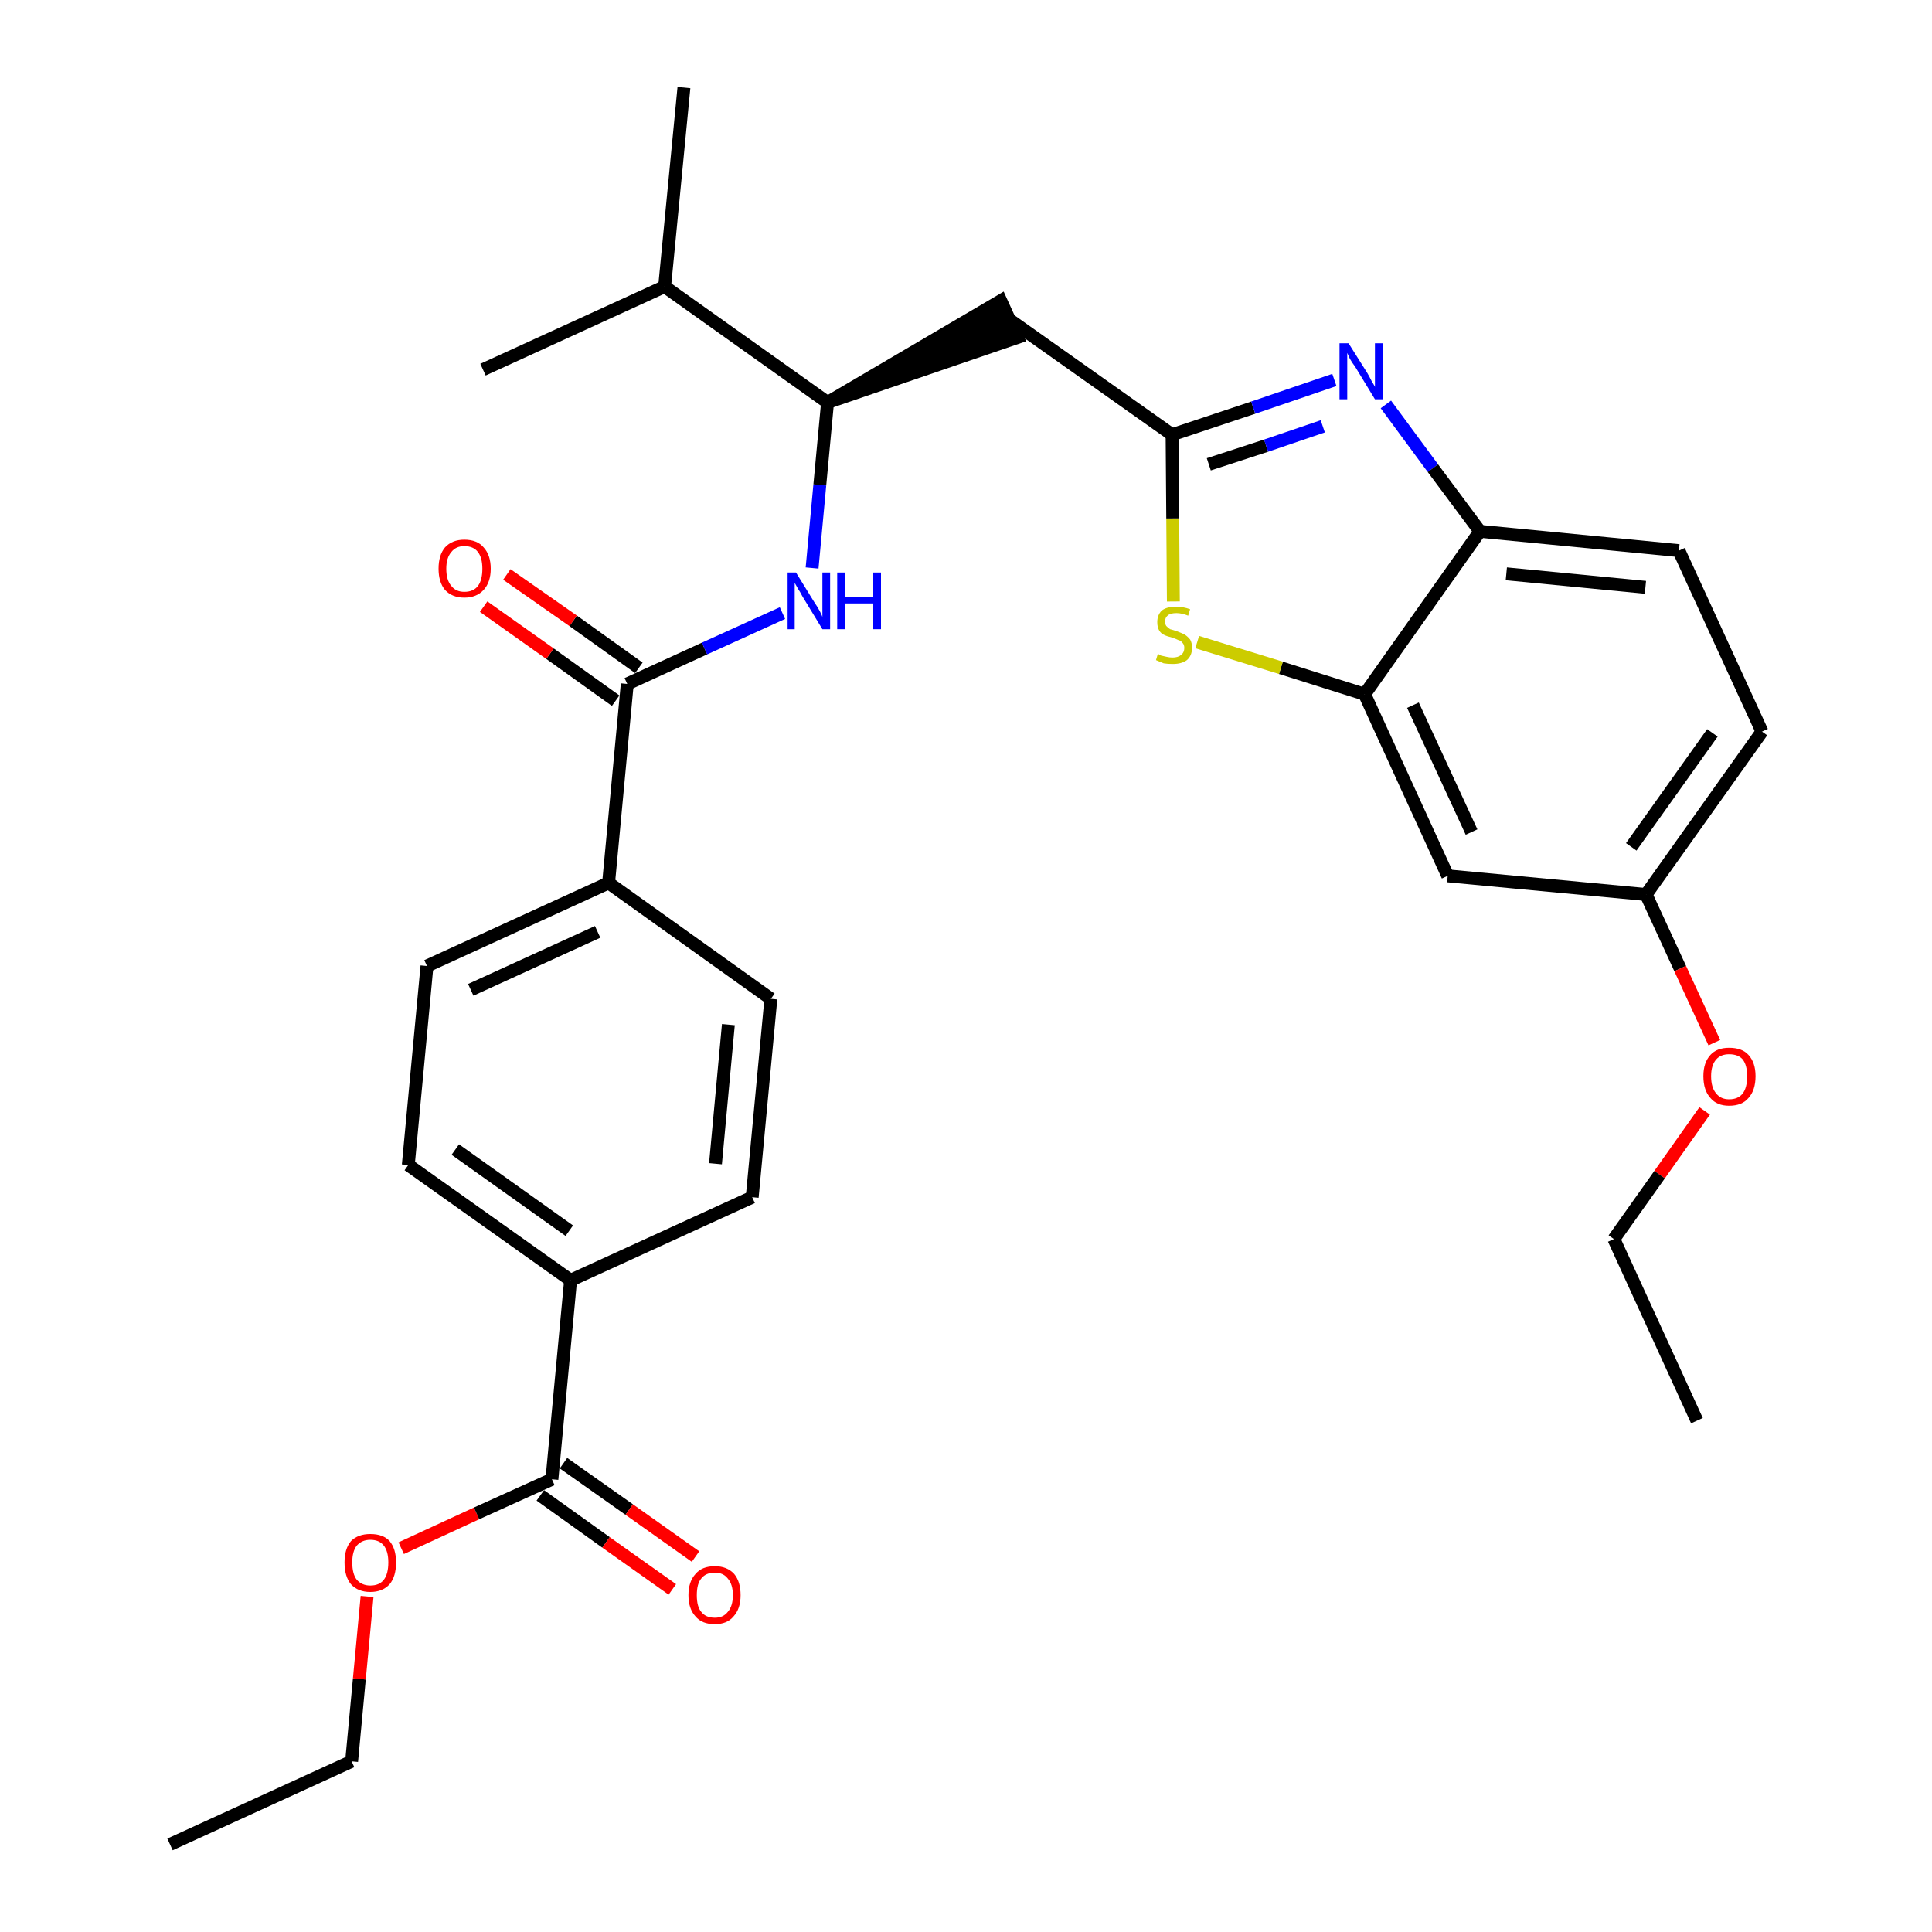 <?xml version='1.0' encoding='iso-8859-1'?>
<svg version='1.1' baseProfile='full'
              xmlns='http://www.w3.org/2000/svg'
                      xmlns:rdkit='http://www.rdkit.org/xml'
                      xmlns:xlink='http://www.w3.org/1999/xlink'
                  xml:space='preserve'
width='300px' height='300px' viewBox='0 0 300 300'>
<!-- END OF HEADER -->
<path class='bond-0 atom-0 atom-1' d='M 26.4,286.4 L 54.6,273.5' style='fill:none;fill-rule:evenodd;stroke:#000000;stroke-width:2.0px;stroke-linecap:butt;stroke-linejoin:miter;stroke-opacity:1' />
<path class='bond-1 atom-1 atom-2' d='M 54.6,273.5 L 55.8,260.7' style='fill:none;fill-rule:evenodd;stroke:#000000;stroke-width:2.0px;stroke-linecap:butt;stroke-linejoin:miter;stroke-opacity:1' />
<path class='bond-1 atom-1 atom-2' d='M 55.8,260.7 L 57.0,247.9' style='fill:none;fill-rule:evenodd;stroke:#FF0000;stroke-width:2.0px;stroke-linecap:butt;stroke-linejoin:miter;stroke-opacity:1' />
<path class='bond-2 atom-2 atom-3' d='M 62.3,240.4 L 74.0,235.0' style='fill:none;fill-rule:evenodd;stroke:#FF0000;stroke-width:2.0px;stroke-linecap:butt;stroke-linejoin:miter;stroke-opacity:1' />
<path class='bond-2 atom-2 atom-3' d='M 74.0,235.0 L 85.7,229.7' style='fill:none;fill-rule:evenodd;stroke:#000000;stroke-width:2.0px;stroke-linecap:butt;stroke-linejoin:miter;stroke-opacity:1' />
<path class='bond-3 atom-3 atom-4' d='M 83.9,232.2 L 94.1,239.5' style='fill:none;fill-rule:evenodd;stroke:#000000;stroke-width:2.0px;stroke-linecap:butt;stroke-linejoin:miter;stroke-opacity:1' />
<path class='bond-3 atom-3 atom-4' d='M 94.1,239.5 L 104.4,246.8' style='fill:none;fill-rule:evenodd;stroke:#FF0000;stroke-width:2.0px;stroke-linecap:butt;stroke-linejoin:miter;stroke-opacity:1' />
<path class='bond-3 atom-3 atom-4' d='M 87.5,227.2 L 97.7,234.4' style='fill:none;fill-rule:evenodd;stroke:#000000;stroke-width:2.0px;stroke-linecap:butt;stroke-linejoin:miter;stroke-opacity:1' />
<path class='bond-3 atom-3 atom-4' d='M 97.7,234.4 L 108.0,241.7' style='fill:none;fill-rule:evenodd;stroke:#FF0000;stroke-width:2.0px;stroke-linecap:butt;stroke-linejoin:miter;stroke-opacity:1' />
<path class='bond-4 atom-3 atom-5' d='M 85.7,229.7 L 88.6,198.8' style='fill:none;fill-rule:evenodd;stroke:#000000;stroke-width:2.0px;stroke-linecap:butt;stroke-linejoin:miter;stroke-opacity:1' />
<path class='bond-5 atom-5 atom-6' d='M 88.6,198.8 L 63.4,180.9' style='fill:none;fill-rule:evenodd;stroke:#000000;stroke-width:2.0px;stroke-linecap:butt;stroke-linejoin:miter;stroke-opacity:1' />
<path class='bond-5 atom-5 atom-6' d='M 88.4,191.1 L 70.7,178.5' style='fill:none;fill-rule:evenodd;stroke:#000000;stroke-width:2.0px;stroke-linecap:butt;stroke-linejoin:miter;stroke-opacity:1' />
<path class='bond-30 atom-30 atom-5' d='M 116.8,185.9 L 88.6,198.8' style='fill:none;fill-rule:evenodd;stroke:#000000;stroke-width:2.0px;stroke-linecap:butt;stroke-linejoin:miter;stroke-opacity:1' />
<path class='bond-6 atom-6 atom-7' d='M 63.4,180.9 L 66.3,150.0' style='fill:none;fill-rule:evenodd;stroke:#000000;stroke-width:2.0px;stroke-linecap:butt;stroke-linejoin:miter;stroke-opacity:1' />
<path class='bond-7 atom-7 atom-8' d='M 66.3,150.0 L 94.5,137.1' style='fill:none;fill-rule:evenodd;stroke:#000000;stroke-width:2.0px;stroke-linecap:butt;stroke-linejoin:miter;stroke-opacity:1' />
<path class='bond-7 atom-7 atom-8' d='M 73.1,153.7 L 92.8,144.7' style='fill:none;fill-rule:evenodd;stroke:#000000;stroke-width:2.0px;stroke-linecap:butt;stroke-linejoin:miter;stroke-opacity:1' />
<path class='bond-8 atom-8 atom-9' d='M 94.5,137.1 L 97.4,106.2' style='fill:none;fill-rule:evenodd;stroke:#000000;stroke-width:2.0px;stroke-linecap:butt;stroke-linejoin:miter;stroke-opacity:1' />
<path class='bond-28 atom-8 atom-29' d='M 94.5,137.1 L 119.7,155.1' style='fill:none;fill-rule:evenodd;stroke:#000000;stroke-width:2.0px;stroke-linecap:butt;stroke-linejoin:miter;stroke-opacity:1' />
<path class='bond-9 atom-9 atom-10' d='M 99.2,103.7 L 89.0,96.4' style='fill:none;fill-rule:evenodd;stroke:#000000;stroke-width:2.0px;stroke-linecap:butt;stroke-linejoin:miter;stroke-opacity:1' />
<path class='bond-9 atom-9 atom-10' d='M 89.0,96.4 L 78.7,89.2' style='fill:none;fill-rule:evenodd;stroke:#FF0000;stroke-width:2.0px;stroke-linecap:butt;stroke-linejoin:miter;stroke-opacity:1' />
<path class='bond-9 atom-9 atom-10' d='M 95.6,108.8 L 85.4,101.5' style='fill:none;fill-rule:evenodd;stroke:#000000;stroke-width:2.0px;stroke-linecap:butt;stroke-linejoin:miter;stroke-opacity:1' />
<path class='bond-9 atom-9 atom-10' d='M 85.4,101.5 L 75.1,94.2' style='fill:none;fill-rule:evenodd;stroke:#FF0000;stroke-width:2.0px;stroke-linecap:butt;stroke-linejoin:miter;stroke-opacity:1' />
<path class='bond-10 atom-9 atom-11' d='M 97.4,106.2 L 109.4,100.7' style='fill:none;fill-rule:evenodd;stroke:#000000;stroke-width:2.0px;stroke-linecap:butt;stroke-linejoin:miter;stroke-opacity:1' />
<path class='bond-10 atom-9 atom-11' d='M 109.4,100.7 L 121.5,95.2' style='fill:none;fill-rule:evenodd;stroke:#0000FF;stroke-width:2.0px;stroke-linecap:butt;stroke-linejoin:miter;stroke-opacity:1' />
<path class='bond-11 atom-11 atom-12' d='M 126.1,88.2 L 127.3,75.3' style='fill:none;fill-rule:evenodd;stroke:#0000FF;stroke-width:2.0px;stroke-linecap:butt;stroke-linejoin:miter;stroke-opacity:1' />
<path class='bond-11 atom-11 atom-12' d='M 127.3,75.3 L 128.5,62.5' style='fill:none;fill-rule:evenodd;stroke:#000000;stroke-width:2.0px;stroke-linecap:butt;stroke-linejoin:miter;stroke-opacity:1' />
<path class='bond-12 atom-12 atom-13' d='M 128.5,62.5 L 158.0,52.4 L 155.4,46.7 Z' style='fill:#000000;fill-rule:evenodd;fill-opacity:1;stroke:#000000;stroke-width:2.0px;stroke-linecap:butt;stroke-linejoin:miter;stroke-opacity:1;' />
<path class='bond-25 atom-12 atom-26' d='M 128.5,62.5 L 103.2,44.5' style='fill:none;fill-rule:evenodd;stroke:#000000;stroke-width:2.0px;stroke-linecap:butt;stroke-linejoin:miter;stroke-opacity:1' />
<path class='bond-13 atom-13 atom-14' d='M 156.7,49.6 L 182.0,67.5' style='fill:none;fill-rule:evenodd;stroke:#000000;stroke-width:2.0px;stroke-linecap:butt;stroke-linejoin:miter;stroke-opacity:1' />
<path class='bond-14 atom-14 atom-15' d='M 182.0,67.5 L 194.6,63.3' style='fill:none;fill-rule:evenodd;stroke:#000000;stroke-width:2.0px;stroke-linecap:butt;stroke-linejoin:miter;stroke-opacity:1' />
<path class='bond-14 atom-14 atom-15' d='M 194.6,63.3 L 207.2,59.0' style='fill:none;fill-rule:evenodd;stroke:#0000FF;stroke-width:2.0px;stroke-linecap:butt;stroke-linejoin:miter;stroke-opacity:1' />
<path class='bond-14 atom-14 atom-15' d='M 187.7,72.1 L 196.6,69.2' style='fill:none;fill-rule:evenodd;stroke:#000000;stroke-width:2.0px;stroke-linecap:butt;stroke-linejoin:miter;stroke-opacity:1' />
<path class='bond-14 atom-14 atom-15' d='M 196.6,69.2 L 205.4,66.2' style='fill:none;fill-rule:evenodd;stroke:#0000FF;stroke-width:2.0px;stroke-linecap:butt;stroke-linejoin:miter;stroke-opacity:1' />
<path class='bond-31 atom-25 atom-14' d='M 182.2,93.4 L 182.1,80.5' style='fill:none;fill-rule:evenodd;stroke:#CCCC00;stroke-width:2.0px;stroke-linecap:butt;stroke-linejoin:miter;stroke-opacity:1' />
<path class='bond-31 atom-25 atom-14' d='M 182.1,80.5 L 182.0,67.5' style='fill:none;fill-rule:evenodd;stroke:#000000;stroke-width:2.0px;stroke-linecap:butt;stroke-linejoin:miter;stroke-opacity:1' />
<path class='bond-15 atom-15 atom-16' d='M 215.2,62.8 L 222.5,72.7' style='fill:none;fill-rule:evenodd;stroke:#0000FF;stroke-width:2.0px;stroke-linecap:butt;stroke-linejoin:miter;stroke-opacity:1' />
<path class='bond-15 atom-15 atom-16' d='M 222.5,72.7 L 229.8,82.5' style='fill:none;fill-rule:evenodd;stroke:#000000;stroke-width:2.0px;stroke-linecap:butt;stroke-linejoin:miter;stroke-opacity:1' />
<path class='bond-16 atom-16 atom-17' d='M 229.8,82.5 L 260.7,85.5' style='fill:none;fill-rule:evenodd;stroke:#000000;stroke-width:2.0px;stroke-linecap:butt;stroke-linejoin:miter;stroke-opacity:1' />
<path class='bond-16 atom-16 atom-17' d='M 233.9,89.1 L 255.5,91.2' style='fill:none;fill-rule:evenodd;stroke:#000000;stroke-width:2.0px;stroke-linecap:butt;stroke-linejoin:miter;stroke-opacity:1' />
<path class='bond-32 atom-24 atom-16' d='M 211.9,107.8 L 229.8,82.5' style='fill:none;fill-rule:evenodd;stroke:#000000;stroke-width:2.0px;stroke-linecap:butt;stroke-linejoin:miter;stroke-opacity:1' />
<path class='bond-17 atom-17 atom-18' d='M 260.7,85.5 L 273.6,113.6' style='fill:none;fill-rule:evenodd;stroke:#000000;stroke-width:2.0px;stroke-linecap:butt;stroke-linejoin:miter;stroke-opacity:1' />
<path class='bond-18 atom-18 atom-19' d='M 273.6,113.6 L 255.6,138.9' style='fill:none;fill-rule:evenodd;stroke:#000000;stroke-width:2.0px;stroke-linecap:butt;stroke-linejoin:miter;stroke-opacity:1' />
<path class='bond-18 atom-18 atom-19' d='M 265.9,113.8 L 253.3,131.5' style='fill:none;fill-rule:evenodd;stroke:#000000;stroke-width:2.0px;stroke-linecap:butt;stroke-linejoin:miter;stroke-opacity:1' />
<path class='bond-19 atom-19 atom-20' d='M 255.6,138.9 L 260.9,150.4' style='fill:none;fill-rule:evenodd;stroke:#000000;stroke-width:2.0px;stroke-linecap:butt;stroke-linejoin:miter;stroke-opacity:1' />
<path class='bond-19 atom-19 atom-20' d='M 260.9,150.4 L 266.2,161.9' style='fill:none;fill-rule:evenodd;stroke:#FF0000;stroke-width:2.0px;stroke-linecap:butt;stroke-linejoin:miter;stroke-opacity:1' />
<path class='bond-22 atom-19 atom-23' d='M 255.6,138.9 L 224.8,136.0' style='fill:none;fill-rule:evenodd;stroke:#000000;stroke-width:2.0px;stroke-linecap:butt;stroke-linejoin:miter;stroke-opacity:1' />
<path class='bond-20 atom-20 atom-21' d='M 264.7,172.5 L 257.7,182.4' style='fill:none;fill-rule:evenodd;stroke:#FF0000;stroke-width:2.0px;stroke-linecap:butt;stroke-linejoin:miter;stroke-opacity:1' />
<path class='bond-20 atom-20 atom-21' d='M 257.7,182.4 L 250.6,192.4' style='fill:none;fill-rule:evenodd;stroke:#000000;stroke-width:2.0px;stroke-linecap:butt;stroke-linejoin:miter;stroke-opacity:1' />
<path class='bond-21 atom-21 atom-22' d='M 250.6,192.4 L 263.5,220.6' style='fill:none;fill-rule:evenodd;stroke:#000000;stroke-width:2.0px;stroke-linecap:butt;stroke-linejoin:miter;stroke-opacity:1' />
<path class='bond-23 atom-23 atom-24' d='M 224.8,136.0 L 211.9,107.8' style='fill:none;fill-rule:evenodd;stroke:#000000;stroke-width:2.0px;stroke-linecap:butt;stroke-linejoin:miter;stroke-opacity:1' />
<path class='bond-23 atom-23 atom-24' d='M 228.5,129.2 L 219.4,109.5' style='fill:none;fill-rule:evenodd;stroke:#000000;stroke-width:2.0px;stroke-linecap:butt;stroke-linejoin:miter;stroke-opacity:1' />
<path class='bond-24 atom-24 atom-25' d='M 211.9,107.8 L 198.9,103.7' style='fill:none;fill-rule:evenodd;stroke:#000000;stroke-width:2.0px;stroke-linecap:butt;stroke-linejoin:miter;stroke-opacity:1' />
<path class='bond-24 atom-24 atom-25' d='M 198.9,103.7 L 185.9,99.7' style='fill:none;fill-rule:evenodd;stroke:#CCCC00;stroke-width:2.0px;stroke-linecap:butt;stroke-linejoin:miter;stroke-opacity:1' />
<path class='bond-26 atom-26 atom-27' d='M 103.2,44.5 L 106.2,13.6' style='fill:none;fill-rule:evenodd;stroke:#000000;stroke-width:2.0px;stroke-linecap:butt;stroke-linejoin:miter;stroke-opacity:1' />
<path class='bond-27 atom-26 atom-28' d='M 103.2,44.5 L 75.0,57.4' style='fill:none;fill-rule:evenodd;stroke:#000000;stroke-width:2.0px;stroke-linecap:butt;stroke-linejoin:miter;stroke-opacity:1' />
<path class='bond-29 atom-29 atom-30' d='M 119.7,155.1 L 116.8,185.9' style='fill:none;fill-rule:evenodd;stroke:#000000;stroke-width:2.0px;stroke-linecap:butt;stroke-linejoin:miter;stroke-opacity:1' />
<path class='bond-29 atom-29 atom-30' d='M 113.1,159.1 L 111.1,180.7' style='fill:none;fill-rule:evenodd;stroke:#000000;stroke-width:2.0px;stroke-linecap:butt;stroke-linejoin:miter;stroke-opacity:1' />
<path  class='atom-2' d='M 53.5 242.6
Q 53.5 240.5, 54.5 239.3
Q 55.6 238.2, 57.5 238.2
Q 59.5 238.2, 60.5 239.3
Q 61.5 240.5, 61.5 242.6
Q 61.5 244.8, 60.5 246.0
Q 59.4 247.2, 57.5 247.2
Q 55.6 247.2, 54.5 246.0
Q 53.5 244.8, 53.5 242.6
M 57.5 246.2
Q 58.9 246.2, 59.6 245.3
Q 60.3 244.4, 60.3 242.6
Q 60.3 240.9, 59.6 240.0
Q 58.9 239.1, 57.5 239.1
Q 56.2 239.1, 55.4 240.0
Q 54.7 240.9, 54.7 242.6
Q 54.7 244.4, 55.4 245.3
Q 56.2 246.2, 57.5 246.2
' fill='#FF0000'/>
<path  class='atom-4' d='M 106.9 247.7
Q 106.9 245.6, 108.0 244.4
Q 109.0 243.2, 111.0 243.2
Q 112.9 243.2, 114.0 244.4
Q 115.0 245.6, 115.0 247.7
Q 115.0 249.8, 113.9 251.0
Q 112.9 252.2, 111.0 252.2
Q 109.0 252.2, 108.0 251.0
Q 106.9 249.8, 106.9 247.7
M 111.0 251.2
Q 112.3 251.2, 113.0 250.3
Q 113.8 249.4, 113.8 247.7
Q 113.8 246.0, 113.0 245.1
Q 112.3 244.2, 111.0 244.2
Q 109.6 244.2, 108.9 245.1
Q 108.2 245.9, 108.2 247.7
Q 108.2 249.5, 108.9 250.3
Q 109.6 251.2, 111.0 251.2
' fill='#FF0000'/>
<path  class='atom-10' d='M 68.1 88.3
Q 68.1 86.2, 69.1 85.0
Q 70.2 83.8, 72.1 83.8
Q 74.1 83.8, 75.1 85.0
Q 76.2 86.2, 76.2 88.3
Q 76.2 90.4, 75.1 91.6
Q 74.0 92.8, 72.1 92.8
Q 70.2 92.8, 69.1 91.6
Q 68.1 90.4, 68.1 88.3
M 72.1 91.9
Q 73.5 91.9, 74.2 91.0
Q 74.9 90.1, 74.9 88.3
Q 74.9 86.6, 74.2 85.7
Q 73.5 84.8, 72.1 84.8
Q 70.8 84.8, 70.1 85.7
Q 69.3 86.6, 69.3 88.3
Q 69.3 90.1, 70.1 91.0
Q 70.8 91.9, 72.1 91.9
' fill='#FF0000'/>
<path  class='atom-11' d='M 123.6 88.9
L 126.5 93.6
Q 126.8 94.0, 127.3 94.9
Q 127.7 95.7, 127.7 95.8
L 127.7 88.9
L 128.9 88.9
L 128.9 97.7
L 127.7 97.7
L 124.6 92.6
Q 124.3 92.0, 123.9 91.4
Q 123.5 90.7, 123.4 90.5
L 123.4 97.7
L 122.3 97.7
L 122.3 88.9
L 123.6 88.9
' fill='#0000FF'/>
<path  class='atom-11' d='M 130.0 88.9
L 131.2 88.9
L 131.2 92.7
L 135.6 92.7
L 135.6 88.9
L 136.8 88.9
L 136.8 97.7
L 135.6 97.7
L 135.6 93.7
L 131.2 93.7
L 131.2 97.7
L 130.0 97.7
L 130.0 88.9
' fill='#0000FF'/>
<path  class='atom-15' d='M 209.4 53.3
L 212.3 57.9
Q 212.6 58.4, 213.0 59.2
Q 213.5 60.0, 213.5 60.1
L 213.5 53.3
L 214.7 53.3
L 214.7 62.0
L 213.5 62.0
L 210.4 56.9
Q 210.0 56.4, 209.6 55.7
Q 209.3 55.0, 209.2 54.8
L 209.2 62.0
L 208.0 62.0
L 208.0 53.3
L 209.4 53.3
' fill='#0000FF'/>
<path  class='atom-20' d='M 264.5 167.1
Q 264.5 165.0, 265.6 163.8
Q 266.6 162.7, 268.5 162.7
Q 270.5 162.7, 271.5 163.8
Q 272.6 165.0, 272.6 167.1
Q 272.6 169.3, 271.5 170.5
Q 270.5 171.7, 268.5 171.7
Q 266.6 171.7, 265.6 170.5
Q 264.5 169.3, 264.5 167.1
M 268.5 170.7
Q 269.9 170.7, 270.6 169.8
Q 271.3 168.9, 271.3 167.1
Q 271.3 165.4, 270.6 164.5
Q 269.9 163.7, 268.5 163.7
Q 267.2 163.7, 266.5 164.5
Q 265.7 165.4, 265.7 167.1
Q 265.7 168.9, 266.5 169.8
Q 267.2 170.7, 268.5 170.7
' fill='#FF0000'/>
<path  class='atom-25' d='M 179.8 101.5
Q 179.9 101.6, 180.3 101.8
Q 180.7 101.9, 181.2 102.0
Q 181.6 102.1, 182.1 102.1
Q 182.9 102.1, 183.4 101.7
Q 183.9 101.3, 183.9 100.6
Q 183.9 100.1, 183.6 99.8
Q 183.4 99.5, 183.0 99.4
Q 182.6 99.2, 182.0 99.0
Q 181.2 98.8, 180.8 98.6
Q 180.3 98.4, 180.0 97.9
Q 179.7 97.4, 179.7 96.6
Q 179.7 95.5, 180.4 94.8
Q 181.2 94.2, 182.6 94.2
Q 183.7 94.2, 184.8 94.6
L 184.5 95.6
Q 183.5 95.2, 182.7 95.2
Q 181.8 95.2, 181.4 95.5
Q 180.9 95.9, 180.9 96.5
Q 180.9 96.9, 181.1 97.2
Q 181.4 97.5, 181.7 97.7
Q 182.1 97.8, 182.7 98.0
Q 183.5 98.3, 183.9 98.5
Q 184.4 98.8, 184.8 99.3
Q 185.1 99.8, 185.1 100.6
Q 185.1 101.8, 184.3 102.5
Q 183.5 103.1, 182.1 103.1
Q 181.3 103.1, 180.7 103.0
Q 180.2 102.8, 179.5 102.5
L 179.8 101.5
' fill='#CCCC00'/>
</svg>
